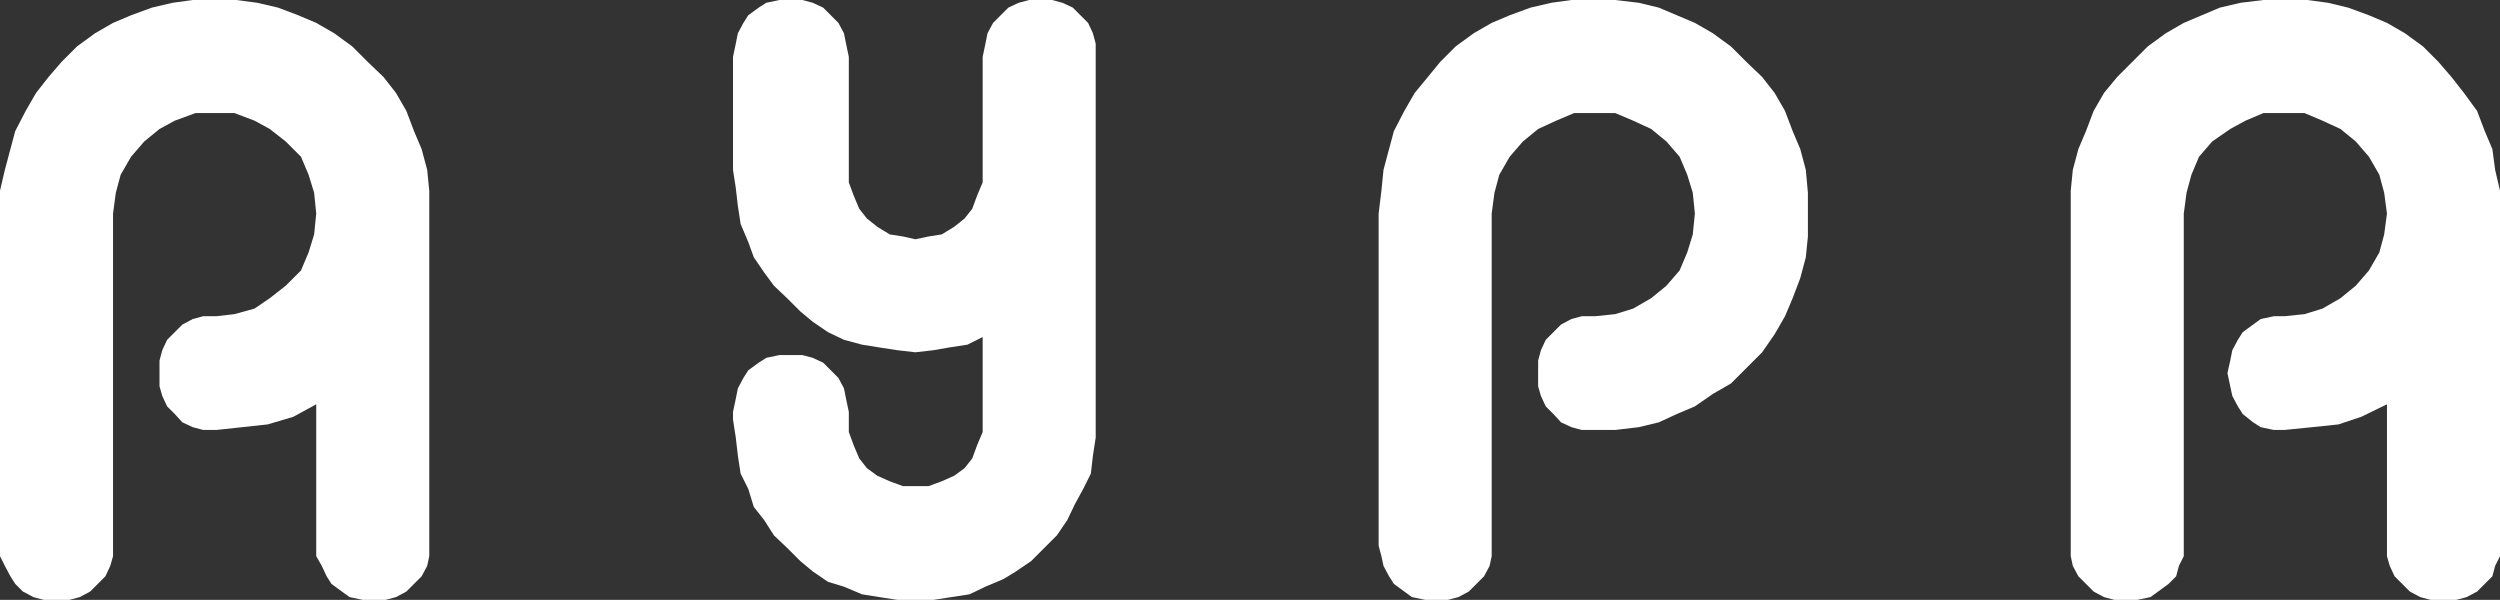 <?xml version="1.0" encoding="utf-8"?>
<!-- Generator: Adobe Illustrator 17.1.0, SVG Export Plug-In . SVG Version: 6.00 Build 0)  -->
<!DOCTYPE svg PUBLIC "-//W3C//DTD SVG 1.1//EN" "http://www.w3.org/Graphics/SVG/1.1/DTD/svg11.dtd">
<svg version="1.1" id="Layer_1" xmlns="http://www.w3.org/2000/svg" xmlns:xlink="http://www.w3.org/1999/xlink" x="0px" y="0px"
	 viewBox="0 0 360.5 86.5" enable-background="new 0 0 360.5 86.5" xml:space="preserve">
<rect x="0" y="0" width="360.5" height="86.5" fill="#333333" stroke="none"/>
<polygon fill="#FFFFFF" points="326.4,0 323.1,0.4 320.1,1.1 317.5,2.2 314.9,3.3 312.3,4.8 309.7,6.7 307.5,8.9 305.3,11.1 
	303.4,13.4 301.9,16 300.8,18.9 299.7,21.5 298.9,24.5 298.6,27.5 298.6,30.8 298.6,78.7 298.6,80.2 298.9,81.6 299.7,83.1 
	300.8,84.2 301.9,85.3 303.4,86.1 304.9,86.5 306.7,86.5 308.2,86.5 310.1,86.1 311.2,85.3 312.7,84.2 313.8,83.1 314.2,81.6 
	314.9,80.2 314.9,78.7 314.9,30.8 315.3,27.8 316,25.2 317.1,22.6 319,20.4 321.6,18.6 323.8,17.4 326.4,16.3 329.4,16.3 
	332.3,16.3 334.9,17.4 337.5,18.6 339.7,20.4 341.6,22.6 343.1,25.2 343.8,27.8 344.2,30.8 343.8,33.8 343.1,36.4 341.6,39 
	339.7,41.2 337.5,43 334.9,44.5 332.3,45.3 329.4,45.6 327.9,45.6 326,46 324.9,46.8 323.4,47.9 322.7,49 321.9,50.5 321.6,52 
	321.2,53.8 321.6,55.7 321.9,57.1 322.7,58.6 323.4,59.7 324.9,60.9 326,61.6 327.9,62 329.4,62 333.4,61.6 337.2,61.2 340.5,60.1 
	344.2,58.3 344.2,61.6 344.2,75 344.2,78.7 344.2,80.2 344.6,81.6 345.3,83.1 346.4,84.2 347.5,85.3 349,86.1 350.5,86.5 
	352.4,86.5 354.2,86.5 355.7,86.1 357.2,85.3 358.3,84.2 359.4,83.1 359.8,81.6 360.5,80.2 360.5,27.5 359.8,24.5 359.4,21.5 
	358.3,18.9 357.2,16 355.3,13.4 353.5,11.1 351.6,8.9 349.4,6.7 346.8,4.8 344.2,3.3 341.6,2.2 338.6,1.1 335.7,0.4 332.7,0 "/>
<polygon fill="#FFFFFF" points="226.6,0 223.7,0.4 220.7,1.1 217.7,2.2 215.1,3.3 212.5,4.8 209.9,6.7 207.7,8.9 205.9,11.1 
	204,13.4 202.5,16 201,18.9 200.3,21.5 199.5,24.5 199.2,27.5 198.8,30.8 198.8,78.7 199.2,80.2 199.5,81.6 200.3,83.1 201,84.2 
	202.5,85.3 203.6,86.1 205.5,86.5 207,86.5 208.8,86.5 210.3,86.1 211.8,85.3 212.9,84.2 214,83.1 214.8,81.6 215.1,80.2 
	215.1,78.7 215.1,30.8 215.5,27.8 216.2,25.2 217.7,22.6 219.6,20.4 221.8,18.6 224.4,17.4 227,16.3 230,16.3 232.9,16.3 
	235.5,17.4 238.1,18.6 240.3,20.4 242.2,22.6 243.3,25.2 244.1,27.8 244.4,30.8 244.1,33.8 243.3,36.4 242.2,39 240.3,41.2 
	238.1,43 235.5,44.5 232.9,45.3 230,45.6 228.1,45.6 226.6,46 225.1,46.8 224,47.9 222.9,49 222.2,50.5 221.8,52 221.8,53.8 
	221.8,55.7 222.2,57.1 222.9,58.6 224,59.7 225.1,60.9 226.6,61.6 228.1,62 230,62 232.9,62 236.3,61.6 239.2,60.9 241.8,59.7 
	244.4,58.6 247,56.8 249.6,55.3 251.8,53.1 254.1,50.8 255.9,48.2 257.4,45.6 258.5,43 259.6,40.1 260.4,37.1 260.7,34.1 
	260.7,30.8 260.7,27.8 260.4,24.5 259.6,21.5 258.5,18.9 257.4,16 255.9,13.4 254.1,11.1 251.8,8.9 249.6,6.7 247,4.8 244.4,3.3 
	241.8,2.2 239.2,1.1 236.3,0.4 232.9,0 "/>
<polygon fill="#FFFFFF" points="148.4,0 146.9,0.4 145.4,1.1 144.3,2.2 143.2,3.3 142.4,4.8 142.1,6.3 141.7,8.2 141.7,24.5 
	141.7,26.3 140.9,28.2 140.2,30.1 139.1,31.5 137.6,32.7 135.8,33.8 133.9,34.1 132,34.5 130.2,34.1 128.3,33.8 126.5,32.7 
	125,31.5 123.9,30.1 123.1,28.2 122.4,26.3 122.4,24.5 122.4,8.2 122,6.3 121.7,4.8 120.9,3.3 119.8,2.2 118.7,1.1 117.2,0.4 
	115.7,0 112.4,0 110.5,0.4 109.4,1.1 107.9,2.2 107.2,3.3 106.4,4.8 106.1,6.3 105.7,8.2 105.7,24.5 106.1,27.1 106.4,29.7 
	106.8,32.3 107.9,34.9 108.7,37.1 110.2,39.3 111.6,41.2 113.5,43 115.4,44.9 117.2,46.4 119.4,47.9 121.7,49 124.3,49.7 
	126.8,50.1 129.4,50.5 132,50.8 134.6,50.5 136.9,50.1 139.5,49.7 141.7,48.6 141.7,60.5 141.7,62.3 140.9,64.2 140.2,66.1 
	139.1,67.5 137.6,68.6 135.8,69.4 133.9,70.1 132,70.1 130.2,70.1 128.3,69.4 126.5,68.6 125,67.5 123.9,66.1 123.1,64.2 
	122.4,62.3 122.4,60.5 122.4,59.4 122,57.5 121.7,56 120.9,54.5 119.8,53.4 118.7,52.3 117.2,51.6 115.7,51.2 113.9,51.2 
	112.4,51.2 110.5,51.6 109.4,52.3 107.9,53.4 107.2,54.5 106.4,56 106.1,57.5 105.7,59.4 105.7,60.5 106.1,63.1 106.4,65.7 
	106.8,68.3 107.9,70.5 108.7,73.1 110.2,75 111.6,77.2 113.5,79 115.4,80.9 117.2,82.4 119.4,83.9 121.7,84.6 124.3,85.7 
	126.8,86.1 129.4,86.5 132,86.5 134.6,86.5 137.2,86.1 139.8,85.7 142.1,84.6 144.7,83.5 146.5,82.4 148.7,80.9 150.6,79 
	152.4,77.2 153.9,75 155,72.7 156.2,70.5 157.3,68.3 157.6,65.7 158,63.1 158,60.5 158,8.2 158,6.3 157.6,4.8 156.9,3.3 155.8,2.2 
	154.7,1.1 153.2,0.4 151.7,0 "/>
<polygon fill="#FFFFFF" points="27.8,0 24.9,0.4 21.9,1.1 18.9,2.2 16.3,3.3 13.7,4.8 11.1,6.7 8.9,8.9 7,11.1 5.2,13.4 3.7,16 
	2.2,18.9 1.5,21.5 0.7,24.5 0,27.5 0,30.8 0,78.7 0,80.2 0.7,81.6 1.5,83.1 2.2,84.2 3.3,85.3 4.8,86.1 6.3,86.5 8.2,86.5 10,86.5 
	11.5,86.1 13,85.3 14.1,84.2 15.2,83.1 15.9,81.6 16.3,80.2 16.3,78.7 16.3,30.8 16.7,27.8 17.4,25.2 18.9,22.6 20.8,20.4 23,18.6 
	25.2,17.4 28.2,16.3 31.2,16.3 33.8,16.3 36.7,17.4 38.9,18.6 41.2,20.4 43.4,22.6 44.5,25.2 45.3,27.8 45.6,30.8 45.3,33.8 
	44.5,36.4 43.4,39 41.2,41.2 38.9,43 36.7,44.5 33.8,45.3 31.2,45.6 29.3,45.6 27.8,46 26.3,46.8 25.2,47.9 24.1,49 23.4,50.5 
	23,52 23,53.8 23,55.7 23.4,57.1 24.1,58.6 25.2,59.7 26.3,60.9 27.8,61.6 29.3,62 31.2,62 34.9,61.6 38.6,61.2 42.3,60.1 
	45.6,58.3 45.6,61.6 45.6,75 45.6,78.7 45.6,80.2 46.4,81.6 47.1,83.1 47.8,84.2 49.3,85.3 50.4,86.1 52.3,86.5 53.8,86.5 
	55.6,86.5 57.1,86.1 58.6,85.3 59.7,84.2 60.8,83.1 61.6,81.6 61.9,80.2 61.9,78.7 61.9,75 61.9,61.6 61.9,30.8 61.9,27.5 
	61.6,24.5 60.8,21.5 59.7,18.9 58.6,16 57.1,13.4 55.3,11.1 53,8.9 50.8,6.7 48.2,4.8 45.6,3.3 43,2.2 40.1,1.1 37.1,0.4 34.1,0 "/>
</svg>
